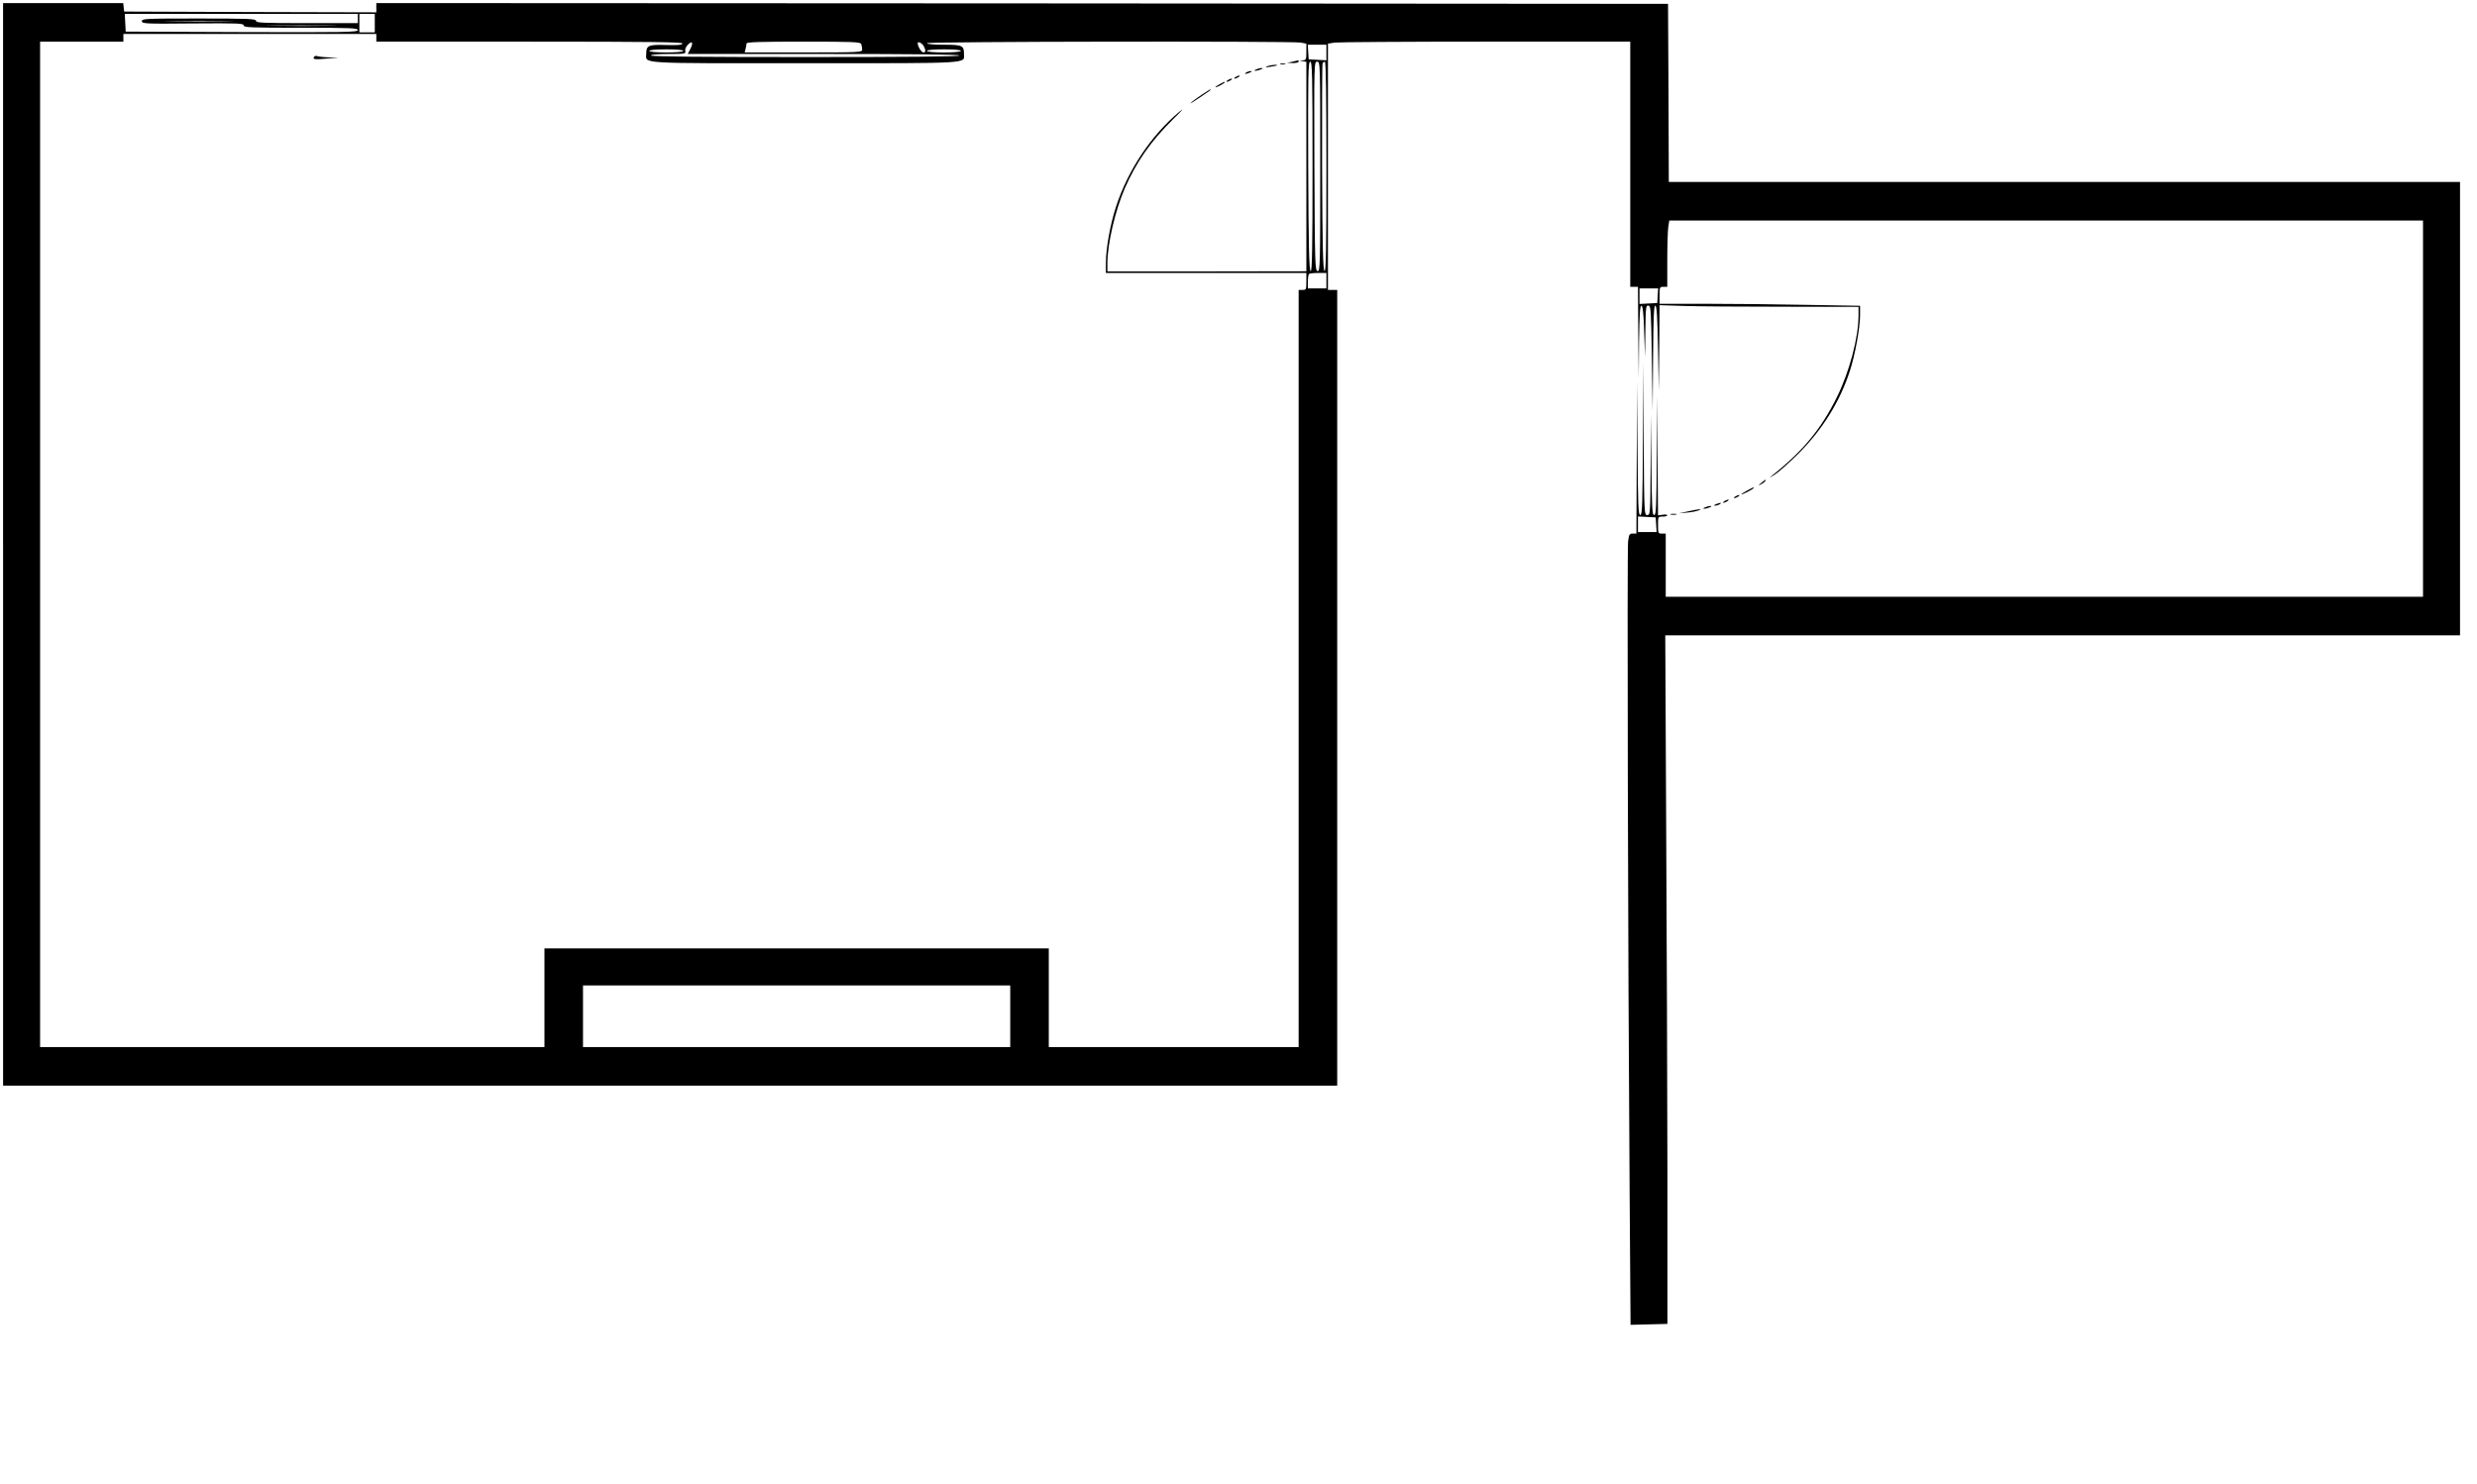 <?xml version="1.0" standalone="no"?>
<!DOCTYPE svg PUBLIC "-//W3C//DTD SVG 20010904//EN"
 "http://www.w3.org/TR/2001/REC-SVG-20010904/DTD/svg10.dtd">
<svg version="1.0" xmlns="http://www.w3.org/2000/svg"
 width="1606pt" height="962pt" viewBox="0 0 1606 962"
 preserveAspectRatio="xMidYMid meet">

<g transform="translate(0,962) scale(0.1,-0.1)"
fill="#000000" stroke="none">
<path d="M20 6090 l0 -3510 4325 0 4325 0 0 2580 0 2580 -30 0 -30 0 0 799 0
798 46 7 c26 3 467 6 980 6 l934 0 0 -795 0 -795 25 0 25 0 2 -297 3 -298 2
238 c3 184 6 238 16 234 8 -2 14 -51 17 -168 l6 -164 2 168 c2 154 3 168 20
165 16 -3 17 -30 22 -343 l5 -340 3 343 c2 270 5 343 15 340 9 -4 13 -72 17
-279 l5 -274 3 278 2 278 158 -5 c86 -3 376 -5 645 -5 l487 -1 0 -54 c0 -144
-58 -364 -140 -531 -103 -209 -223 -353 -426 -513 -16 -13 -6 -8 21 9 28 18
98 80 156 138 157 158 268 336 333 536 33 101 66 280 66 360 l0 62 -347 6
c-190 4 -483 7 -650 7 l-303 0 0 55 c0 52 1 55 25 55 l25 0 0 169 c0 92 3 189
6 215 l7 46 2443 0 2444 0 0 -1220 0 -1220 -2455 0 -2455 0 0 205 0 205 -25 0
c-24 0 -25 3 -25 55 0 54 0 55 30 55 17 0 30 4 30 8 0 5 -13 7 -30 4 l-30 -4
-3 388 -2 389 -3 -387 c-2 -336 -4 -388 -17 -388 -13 0 -15 46 -18 328 l-2
327 -3 -327 c-2 -320 -2 -328 -22 -328 -19 0 -20 8 -23 498 l-2 497 -3 -497
c-2 -433 -4 -498 -17 -498 -13 0 -15 57 -18 433 l-2 432 -3 -492 -2 -493 -24
0 c-21 0 -24 -6 -30 -51 -7 -52 -1 -2674 10 -4227 l6 -853 120 3 119 3 0 980
c-1 539 -4 1544 -8 2233 l-6 1252 2576 0 2577 0 0 1470 0 1470 -2565 0 -2565
0 -2 578 -3 577 -4187 3 -4188 2 0 -30 0 -30 -817 2 -818 3 -3 28 -3 27 -390
0 -389 0 0 -3510z m2300 3410 l0 -30 -330 0 c-287 0 -330 2 -330 15 0 13 -48
15 -370 15 -346 0 -370 -1 -370 -17 0 -17 21 -18 330 -15 290 2 330 1 330 -13
0 -13 45 -15 370 -15 324 0 370 -2 370 -15 0 -14 -85 -15 -752 -13 l-753 3 -3
58 -3 57 756 0 755 0 0 -30z m110 -30 l0 -60 -50 0 -50 0 0 60 0 60 50 0 50 0
0 -60z m-957 13 c-101 -2 -265 -2 -365 0 -101 1 -19 2 182 2 201 0 283 -1 183
-2z m670 -30 c-100 -2 -266 -2 -370 0 -103 1 -21 2 182 2 204 0 288 -1 188 -2z
m297 -78 l0 -25 995 0 c791 0 993 -3 990 -12 -4 -10 -32 -12 -106 -10 -114 4
-129 -3 -129 -55 0 -68 -74 -63 1030 -63 1102 0 1030 -4 1030 62 0 53 -12 58
-132 58 -65 0 -108 4 -108 10 0 11 2356 14 2423 4 l37 -7 0 -53 c0 -49 -2 -54
-22 -55 l-23 -2 23 -4 22 -4 0 -679 0 -679 -645 -1 -645 0 0 52 c0 127 50 340
112 485 76 173 167 304 312 448 62 61 79 80 42 50 -184 -155 -332 -377 -410
-615 -38 -116 -66 -274 -66 -369 l0 -61 650 0 650 0 0 -55 c0 -52 -1 -55 -25
-55 l-25 0 0 -2455 0 -2455 -810 0 -810 0 0 320 0 320 -1635 0 -1635 0 0 -320
0 -320 -1635 0 -1635 0 0 3260 0 3260 270 0 270 0 0 25 0 25 820 0 820 0 0
-25z m2035 -74 l-16 -31 881 0 c580 0 880 -3 880 -10 0 -7 -340 -10 -1000 -10
-660 0 -1000 3 -1000 10 0 6 45 10 114 10 107 0 114 1 109 19 -3 12 4 28 18
42 28 28 36 12 14 -30z m1109 33 c3 -9 6 -24 6 -35 0 -18 -12 -19 -381 -19
l-381 0 6 23 c3 12 6 28 6 35 0 9 81 12 369 12 327 0 370 -2 375 -16z m406
-15 c14 -25 12 -39 -3 -39 -13 0 -37 40 -37 60 0 15 30 0 40 -21z m2610 -39
l0 -51 -57 3 -58 3 -3 48 -3 47 60 0 61 0 0 -50z m-4170 10 c0 -6 -43 -10
-110 -10 -67 0 -110 4 -110 10 0 6 43 10 110 10 67 0 110 -4 110 -10z m1800 0
c0 -6 -43 -10 -110 -10 -67 0 -110 4 -110 10 0 6 43 10 110 10 67 0 110 -4
110 -10z m2280 -751 c0 -540 -3 -680 -12 -677 -10 4 -14 151 -16 681 -2 598 0
677 13 677 13 0 15 -81 15 -681z m50 0 c0 -643 -1 -680 -17 -677 -17 3 -18 45
-21 681 -2 672 -2 677 18 677 20 0 20 -6 20 -681z m40 0 c0 -540 -3 -680 -12
-677 -10 4 -14 148 -16 669 -1 365 0 670 3 677 2 6 9 12 15 12 7 0 10 -220 10
-681z m0 -739 l0 -50 -60 0 -60 0 0 43 c0 24 3 47 7 50 3 4 30 7 60 7 l53 0 0
-50z m2148 -97 l-3 -48 -57 -3 -58 -3 0 51 0 50 61 0 60 0 -3 -47z m-10 -1485
l3 -48 -60 0 -61 0 0 50 0 51 58 -3 57 -3 3 -47z m-4188 -3188 l0 -200 -1385
0 -1385 0 0 200 0 200 1385 0 1385 0 0 -200z"/>
<path d="M2036 9251 c-10 -16 4 -18 84 -11 l75 7 -62 1 c-34 1 -68 5 -76 8 -8
3 -18 1 -21 -5z"/>
<path d="M8380 9220 l-35 -7 38 -2 c20 0 37 4 37 9 0 6 -1 9 -2 9 -2 -1 -19
-5 -38 -9z"/>
<path d="M8303 9203 c9 -2 23 -2 30 0 6 3 -1 5 -18 5 -16 0 -22 -2 -12 -5z"/>
<path d="M8215 9190 c-14 -7 -8 -8 20 -3 22 3 42 7 44 9 9 8 -45 2 -64 -6z"/>
<path d="M8145 9170 c-13 -5 -14 -9 -5 -9 8 0 24 4 35 9 13 5 14 9 5 9 -8 0
-24 -4 -35 -9z"/>
<path d="M8080 9150 c-18 -12 -2 -12 25 0 13 6 15 9 5 9 -8 0 -22 -4 -30 -9z"/>
<path d="M8010 9120 c-8 -5 -10 -10 -5 -10 6 0 17 5 25 10 8 5 11 10 5 10 -5
0 -17 -5 -25 -10z"/>
<path d="M7960 9100 c-8 -5 -10 -10 -5 -10 6 0 17 5 25 10 8 5 11 10 5 10 -5
0 -17 -5 -25 -10z"/>
<path d="M7908 9074 c-38 -20 -36 -28 2 -9 17 9 30 18 30 20 0 7 -1 6 -32 -11z"/>
<path d="M7789 9004 c-30 -20 -61 -43 -69 -52 -8 -8 17 7 55 33 75 50 81 55
73 55 -3 0 -30 -16 -59 -36z"/>
<path d="M11420 6489 c-22 -18 -22 -19 -3 -10 12 6 25 16 28 21 9 15 3 12 -25
-11z"/>
<path d="M11328 6439 c-21 -11 -38 -22 -38 -24 0 -3 18 4 40 15 22 11 40 23
40 25 0 7 0 7 -42 -16z"/>
<path d="M11250 6400 c-8 -5 -10 -10 -5 -10 6 0 17 5 25 10 8 5 11 10 5 10 -5
0 -17 -5 -25 -10z"/>
<path d="M11180 6370 c-8 -5 -10 -10 -5 -10 6 0 17 5 25 10 8 5 11 10 5 10 -5
0 -17 -5 -25 -10z"/>
<path d="M11125 6350 c-13 -6 -15 -9 -5 -9 8 0 22 4 30 9 18 12 2 12 -25 0z"/>
<path d="M11055 6330 c-13 -5 -14 -9 -5 -9 8 0 24 4 35 9 13 5 14 9 5 9 -8 0
-24 -4 -35 -9z"/>
<path d="M10945 6304 l-60 -13 53 5 c29 2 62 9 75 14 31 12 3 10 -68 -6z"/>
<path d="M10833 6283 c9 -2 25 -2 35 0 9 3 1 5 -18 5 -19 0 -27 -2 -17 -5z"/>
</g>
</svg>
